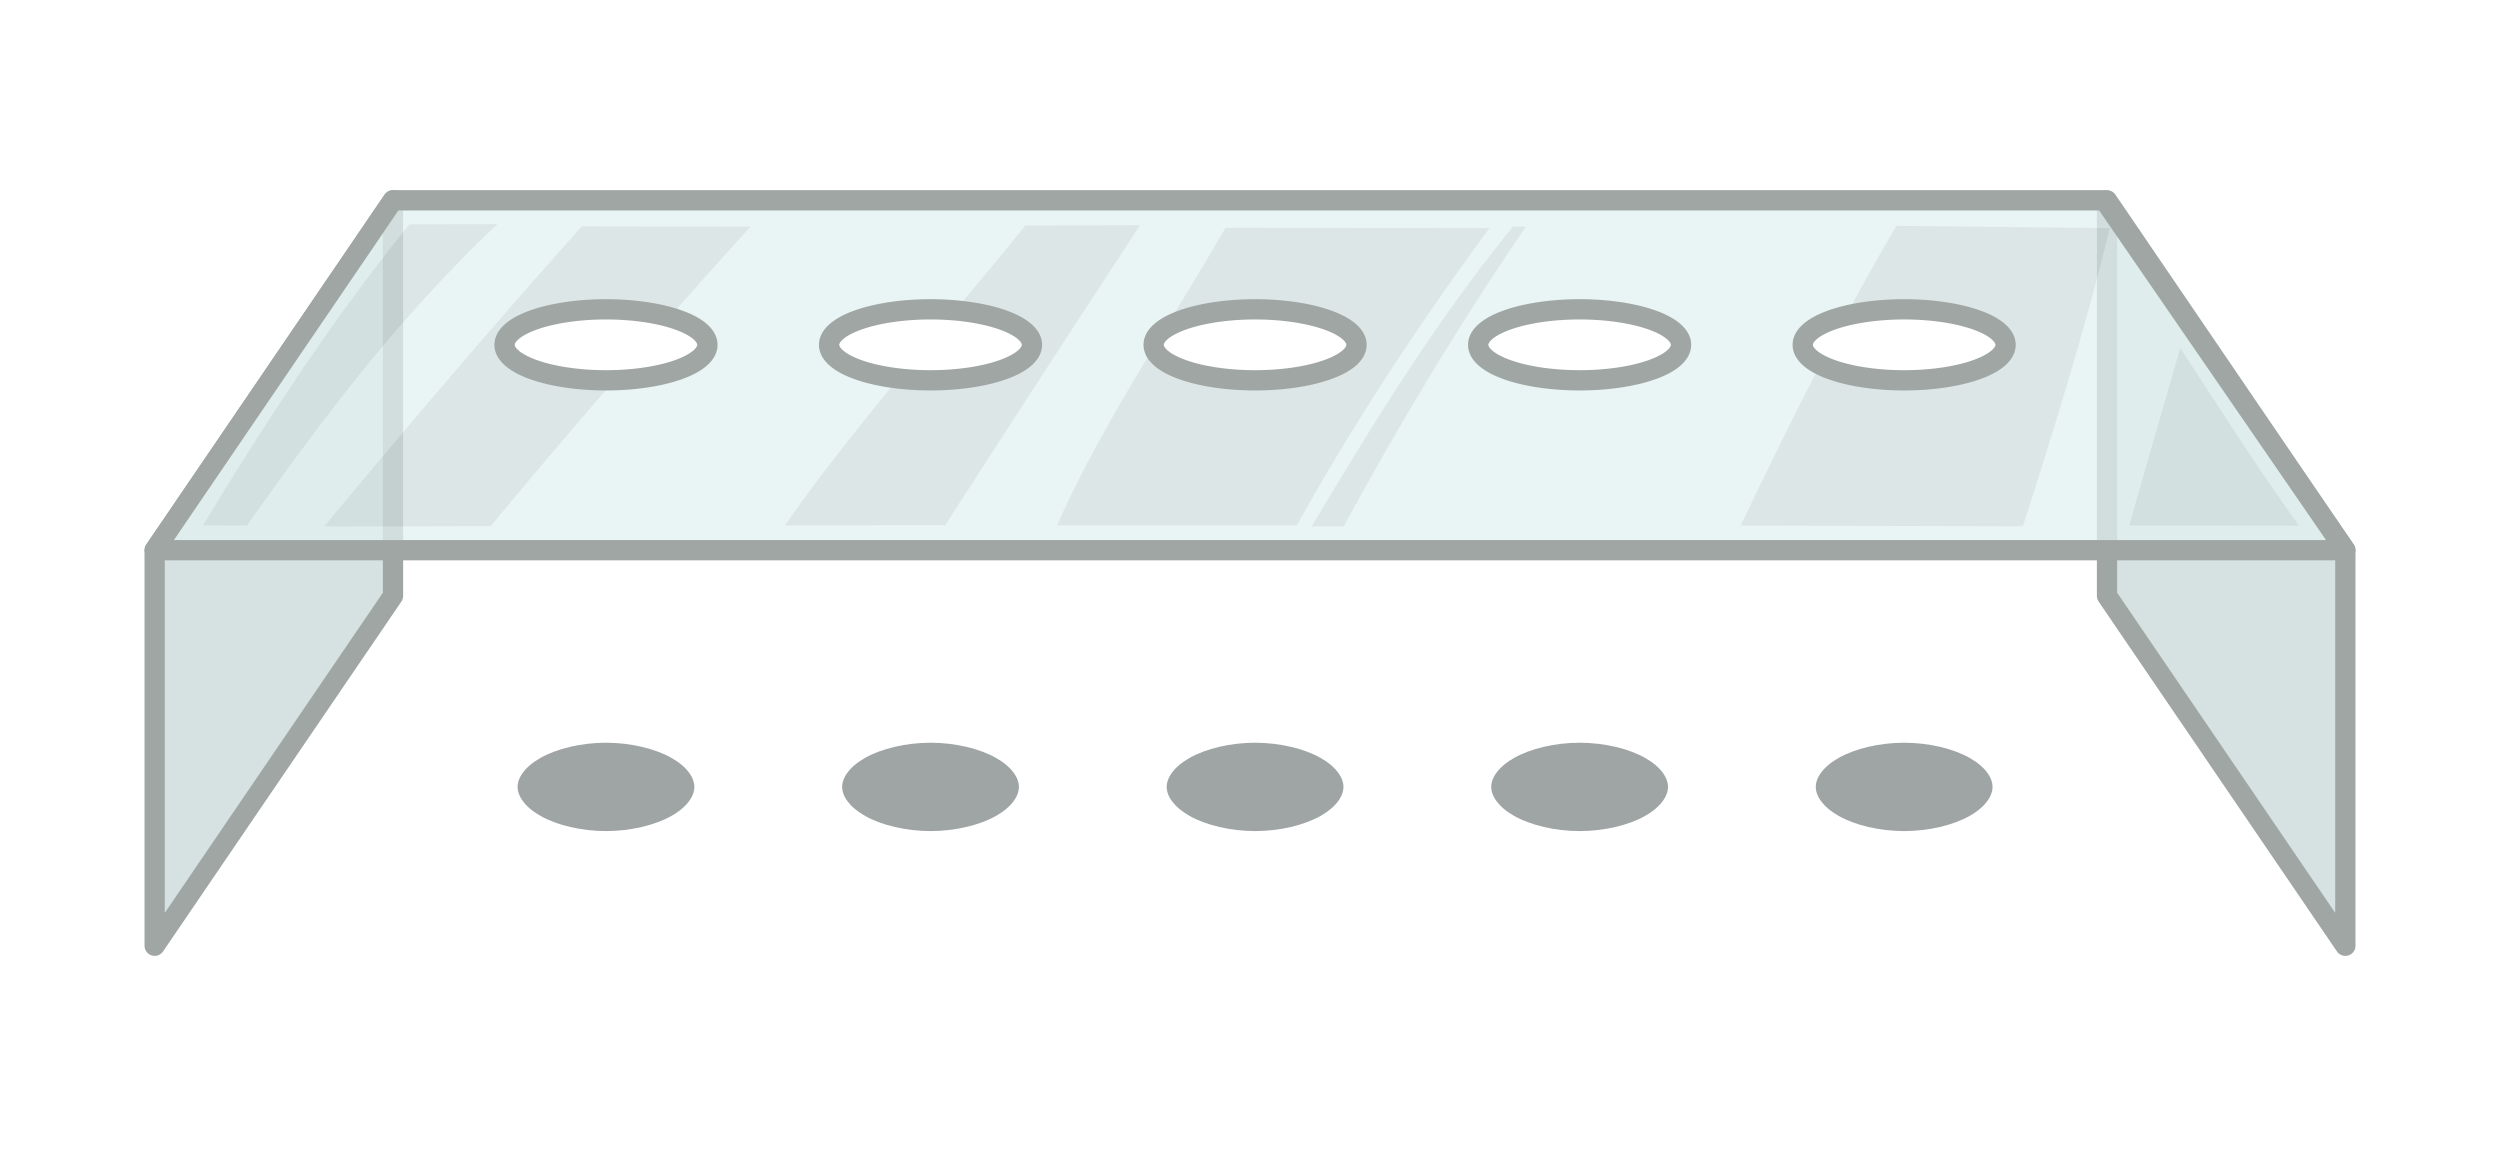 <?xml version="1.0" encoding="UTF-8" standalone="no"?>
<svg
   xmlns:dc="http://purl.org/dc/elements/1.1/"
   xmlns:cc="http://creativecommons.org/ns#"
   xmlns:rdf="http://www.w3.org/1999/02/22-rdf-syntax-ns#"
   xmlns:svg="http://www.w3.org/2000/svg"
   xmlns="http://www.w3.org/2000/svg"
   xmlns:xlink="http://www.w3.org/1999/xlink"
   xmlns:sodipodi="http://sodipodi.sourceforge.net/DTD/sodipodi-0.dtd"
   xmlns:inkscape="http://www.inkscape.org/namespaces/inkscape"
   width="986"
   height="456"
   viewBox="0 0 986 456"
   version="1.1"
   id="svg8"
   inkscape:version="1.0.1 (1.0.1+r74)"
   sodipodi:docname="rack_back.svg">
  <defs
     id="defs2">
    <mask
       maskUnits="userSpaceOnUse"
       id="mask2665">
      <rect
         style="font-variation-settings:normal;display:inline;opacity:1;vector-effect:none;fill:url(#linearGradient2669);fill-opacity:1;fill-rule:nonzero;stroke:none;stroke-width:8;stroke-linecap:round;stroke-linejoin:round;stroke-miterlimit:4;stroke-dasharray:none;stroke-dashoffset:0;stroke-opacity:1;paint-order:fill markers stroke;stop-color:#000000;stop-opacity:1"
         id="rect2667"
         width="876"
         height="306"
         x="0"
         y="0"
         inkscape:label="Tube Rack Mask" />
    </mask>
    <linearGradient
       inkscape:collect="always"
       xlink:href="#linearGradient2108"
       id="linearGradient2669"
       gradientUnits="userSpaceOnUse"
       gradientTransform="translate(0,-1898)"
       x1="450.427"
       y1="1966.74"
       x2="450.427"
       y2="1955.906" />
    <linearGradient
       inkscape:collect="always"
       id="linearGradient2108">
      <stop
         style="stop-color:#ffffff;stop-opacity:1"
         offset="0.0"
         id="stop11" />
      <stop
         style="stop-color:#ebebeb;stop-opacity:1"
         offset="0.1"
         id="stop10" />
      <stop
         style="stop-color:#d6d6d6;stop-opacity:1"
         offset="0.2"
         id="stop9" />
      <stop
         style="stop-color:#c0c0c0;stop-opacity:1"
         offset="0.3"
         id="stop8" />
      <stop
         style="stop-color:#a8a8a8;stop-opacity:1"
         offset="0.4"
         id="stop7" />
      <stop
         style="stop-color:#909090;stop-opacity:1"
         offset="0.5"
         id="stop6" />
      <stop
         style="stop-color:#767676;stop-opacity:1"
         offset="0.6"
         id="stop5" />
      <stop
         style="stop-color:#5b5b5b;stop-opacity:1"
         offset="0.7"
         id="stop4" />
      <stop
         style="stop-color:#3e3e3e;stop-opacity:1"
         offset="0.8"
         id="stop3" />
      <stop
         style="stop-color:#202020;stop-opacity:1"
         offset="0.9"
         id="stop2" />
      <stop
         style="stop-color:#000000;stop-opacity:1"
         offset="1.0"
         id="stop1" />
    </linearGradient>
    <mask
       maskUnits="userSpaceOnUse"
       id="mask2657">
      <rect
         style="font-variation-settings:normal;display:inline;opacity:1;vector-effect:none;fill:url(#linearGradient2661);fill-opacity:1;fill-rule:nonzero;stroke:none;stroke-width:8;stroke-linecap:round;stroke-linejoin:round;stroke-miterlimit:4;stroke-dasharray:none;stroke-dashoffset:0;stroke-opacity:1;paint-order:fill markers stroke;stop-color:#000000;stop-opacity:1"
         id="rect2659"
         width="876"
         height="306"
         x="0"
         y="0"
         inkscape:label="Tube Rack Mask" />
    </mask>
    <linearGradient
       inkscape:collect="always"
       xlink:href="#linearGradient2108-6"
       id="linearGradient2661"
       gradientUnits="userSpaceOnUse"
       gradientTransform="translate(0,-1898)"
       x1="450.427"
       y1="1966.74"
       x2="450.427"
       y2="1955.906" />
    <linearGradient
       inkscape:collect="always"
       id="linearGradient2108-6">
      <stop
         style="stop-color:#000000;stop-opacity:1"
         offset="0.0"
         id="stop1-7" />
      <stop
         style="stop-color:#202020;stop-opacity:1"
         offset="0.1"
         id="stop2-5" />
      <stop
         style="stop-color:#3e3e3e;stop-opacity:1"
         offset="0.2"
         id="stop3-3" />
      <stop
         style="stop-color:#5b5b5b;stop-opacity:1"
         offset="0.3"
         id="stop4-5" />
      <stop
         style="stop-color:#767676;stop-opacity:1"
         offset="0.4"
         id="stop5-6" />
      <stop
         style="stop-color:#909090;stop-opacity:1"
         offset="0.5"
         id="stop6-2" />
      <stop
         style="stop-color:#a8a8a8;stop-opacity:1"
         offset="0.6"
         id="stop7-9" />
      <stop
         style="stop-color:#c0c0c0;stop-opacity:1"
         offset="0.7"
         id="stop8-1" />
      <stop
         style="stop-color:#d6d6d6;stop-opacity:1"
         offset="0.8"
         id="stop9-2" />
      <stop
         style="stop-color:#ebebeb;stop-opacity:1"
         offset="0.9"
         id="stop10-7" />
      <stop
         style="stop-color:#ffffff;stop-opacity:1"
         offset="1"
         id="stop11-0" />
    </linearGradient>
  </defs>
  <sodipodi:namedview
     id="base"
     pagecolor="#ffffff"
     bordercolor="#666666"
     borderopacity="1.0"
     inkscape:pageopacity="0"
     inkscape:pageshadow="2"
     inkscape:zoom="1.4142136"
     inkscape:cx="455.97707"
     inkscape:cy="232.03159"
     inkscape:document-units="px"
     inkscape:current-layer="layer1-9"
     inkscape:document-rotation="0"
     showgrid="false"
     units="px"
     inkscape:snap-global="false"
     showguides="true"
     inkscape:guide-bbox="true"
     inkscape:snap-smooth-nodes="true"
     inkscape:pagecheckerboard="false" />
  <g
     inkscape:label="Layer 1"
     id="layer1-9"
     style="display:inline"
     mask="url(#mask2657)"
     transform="translate(55,73)"
     inkscape:groupmode="layer">
    <g
       id="g2520-3"
       style="opacity:0.5"
       inkscape:label="Rack">
      <path
         style="font-variation-settings:normal;vector-effect:none;fill:#a2bebd;fill-opacity:0.898;stroke:#424d4a;stroke-width:8;stroke-linecap:round;stroke-linejoin:round;stroke-miterlimit:4;stroke-dasharray:none;stroke-dashoffset:0;stroke-opacity:1;stop-color:#000000"
         d="m 6,300 94,-138 v -156 l -94,138 z"
         id="path1895-6"
         sodipodi:nodetypes="ccccc" />
      <path
         style="font-variation-settings:normal;vector-effect:none;fill:#a2bebd;fill-opacity:0.898;stroke:#424d4a;stroke-width:8;stroke-linecap:round;stroke-linejoin:round;stroke-miterlimit:4;stroke-dasharray:none;stroke-dashoffset:0;stroke-opacity:1;stop-color:#000000"
         d="m 776,6 v 156 l 94,138 V 144 Z"
         id="path1899-0"
         sodipodi:nodetypes="ccccc" />
      <g
         id="g2510-6"
         style="opacity:0.75">
        <path
           id="path1897-2"
           style="font-variation-settings:normal;vector-effect:none;fill:#c3e4e1;fill-opacity:1;stroke:none;stroke-width:8;stroke-linecap:round;stroke-linejoin:round;stroke-miterlimit:4;stroke-dasharray:none;stroke-dashoffset:0;stroke-opacity:1;stop-color:#000000"
           d="m 100,6 -94,138 h 864 l -95,-138 z m 83.842,43 a 40,14 0 0 1 0.158,0 40,14 0 0 1 40,14 40,14 0 0 1 -40,14 40,14 0 0 1 -40,-14 40,14 0 0 1 39.842,-14 z m 128,0 a 40,14 0 0 1 0.158,0 40,14 0 0 1 40,14 40,14 0 0 1 -40,14 40,14 0 0 1 -40,-14 40,14 0 0 1 39.842,-14 z m 128,0 a 40,14 0 0 1 0.158,0 40,14 0 0 1 40,14 40,14 0 0 1 -40,14 40,14 0 0 1 -40,-14 40,14 0 0 1 39.842,-14 z m 128,0 a 40,14 0 0 1 0.158,0 40,14 0 0 1 40,14 40,14 0 0 1 -40,14 40,14 0 0 1 -40,-14 40,14 0 0 1 39.842,-14 z m 128,0 a 40,14 0 0 1 0.158,0 40,14 0 0 1 40,14 40,14 0 0 1 -40,14 40,14 0 0 1 -40,-14 40,14 0 0 1 39.842,-14 z" />
        <path
           id="path1988-6"
           style="display:inline;fill:#a2bebd;fill-opacity:1;stroke:none;stroke-width:1px;stroke-linecap:butt;stroke-linejoin:miter;stroke-opacity:1"
           d="m 141.17,15.406 -34.684,0.055 C 75.842,53.219 49.839,93.415 25.014,134.229 l 17.346,0.049 C 70.717,94.447 99.752,54.648 141.17,15.407 Z m 253.467,0.408 -45.244,0.133 c -9.076,11.252 -18.355,22.369 -27.652,33.473 A 40,14 0 0 1 352,63 a 40,14 0 0 1 -40,14 40,14 0 0 1 -12.656,-0.721 c -15.583,18.875 -30.814,37.989 -44.812,57.932 l 63.299,-0.107 C 342.725,95.373 368.479,55.794 394.637,15.814 Z m 298.291,0.26 c -6.925,11.8 -13.522,23.622 -19.887,35.461 A 40,14 0 0 1 696,49 a 40,14 0 0 1 40,14 40,14 0 0 1 -40,14 40,14 0 0 1 -33.119,-6.15 c -10.918,21.118 -21.243,42.277 -31.396,63.447 l 111.354,0.272 C 755.129,96.215 767.335,56.985 777.102,16.957 Z m -518.482,0.219 c -34.846,38.952 -68.501,78.516 -101.621,118.357 l 65.705,-0.158 c 16.381,-19.727 32.642,-38.883 48.801,-57.541 A 40,14 0 0 1 184,77 a 40,14 0 0 1 -40,-14 40,14 0 0 1 40,-14 40,14 0 0 1 25.07,3.092 C 219.754,39.987 230.397,28.076 240.99,16.404 Z m 367.273,0.113 c -30.617,37.433 -54.947,77.306 -79.367,118.156 l 12.658,0.041 C 493.725,99.831 519.356,56.495 546.803,16.416 Z M 428.309,16.873 C 420.64,30.206 412.573,43.365 404.566,56.506 A 40,14 0 0 1 440,49 a 40,14 0 0 1 40,14 40,14 0 0 1 -40,14 40,14 0 0 1 -39.916,-13.104 c -14.029,23.137 -27.603,46.295 -38.156,70.301 l 94.59,-0.01 c 21.732,-39.278 47.357,-78.339 75.941,-117.234 z M 804.908,64.328 c -6.68,23.058 -13.316,45.78 -20.146,69.926 l 66.947,0.051 C 835.049,111.04 820.24,87.669 804.908,64.328 Z" />
      </g>
      <path
         style="font-variation-settings:normal;vector-effect:none;fill:none;fill-opacity:0.5;stroke:#424d4a;stroke-width:8;stroke-linecap:round;stroke-linejoin:round;stroke-miterlimit:4;stroke-dasharray:none;stroke-dashoffset:0;stroke-opacity:1;stop-color:#000000"
         d="m 6,144 864,2e-4 L 775,6 H 100 Z"
         id="path2012-1"
         sodipodi:nodetypes="ccccc" />
      <path
         id="ellipse2027-8"
         style="font-variation-settings:normal;display:inline;vector-effect:none;fill:none;fill-opacity:1;fill-rule:nonzero;stroke:#424d4a;stroke-width:8;stroke-linecap:round;stroke-linejoin:round;stroke-miterlimit:4;stroke-dasharray:none;stroke-dashoffset:0;stroke-opacity:1;paint-order:fill markers stroke;stop-color:#000000"
         d="m 736,63 a 40,14 0 0 1 -40,14 40,14 0 0 1 -40,-14 40,14 0 0 1 40,-14 40,14 0 0 1 40,14 z m -128,0 a 40,14 0 0 1 -40,14 40,14 0 0 1 -40,-14 40,14 0 0 1 40,-14 40,14 0 0 1 40,14 z m -128,0 a 40,14 0 0 1 -40,14 40,14 0 0 1 -40,-14 40,14 0 0 1 40,-14 40,14 0 0 1 40,14 z m -128,0 a 40,14 0 0 1 -40,14 40,14 0 0 1 -40,-14 40,14 0 0 1 40,-14 40,14 0 0 1 40,14 z m -128,0 a 40,14 0 0 1 -40,14 40,14 0 0 1 -40,-14 40,14 0 0 1 40,-14 40,14 0 0 1 40,14 z" />
      <path
         id="path2065-7"
         style="font-variation-settings:normal;display:inline;vector-effect:none;fill:#3f4c4a;fill-opacity:1;fill-rule:nonzero;stroke:none;stroke-width:8;stroke-linecap:round;stroke-linejoin:round;stroke-miterlimit:4;stroke-dasharray:none;stroke-dashoffset:0;stroke-opacity:1;paint-order:fill markers stroke;stop-color:#000000"
         sodipodi:type="inkscape:offset"
         inkscape:radius="-5.1408892"
         inkscape:original="M 184 1802.7891 A 40 22.56357 0 0 0 144 1825.3535 A 40 22.56357 0 0 0 184 1847.918 A 40 22.56357 0 0 0 224 1825.3535 A 40 22.56357 0 0 0 184 1802.7891 z M 312 1802.7891 A 40 22.56357 0 0 0 272 1825.3535 A 40 22.56357 0 0 0 312 1847.918 A 40 22.56357 0 0 0 352 1825.3535 A 40 22.56357 0 0 0 312 1802.7891 z M 440 1802.7891 A 40 22.56357 0 0 0 400 1825.3535 A 40 22.56357 0 0 0 440 1847.918 A 40 22.56357 0 0 0 480 1825.3535 A 40 22.56357 0 0 0 440 1802.7891 z M 568 1802.7891 A 40 22.56357 0 0 0 528 1825.3535 A 40 22.56357 0 0 0 568 1847.918 A 40 22.56357 0 0 0 608 1825.3535 A 40 22.56357 0 0 0 568 1802.7891 z M 696 1802.7891 A 40 22.56357 0 0 0 656 1825.3535 A 40 22.56357 0 0 0 696 1847.918 A 40 22.56357 0 0 0 736 1825.3535 A 40 22.56357 0 0 0 696 1802.7891 z "
         d="m 184,1807.93 c -9.713,0 -19.358,2.334 -25.76,5.945 -6.402,3.611 -9.1,7.957 -9.1,11.479 -2.5e-4,3.521 2.698,7.867 9.1,11.479 6.402,3.611 16.047,5.945 25.76,5.945 9.713,0 19.358,-2.334 25.76,-5.945 6.402,-3.611 9.1,-7.957 9.1,-11.479 2.2e-4,-3.521 -2.698,-7.867 -9.1,-11.479 -6.402,-3.611 -16.047,-5.945 -25.76,-5.945 z m 128,0 c -9.713,0 -19.358,2.334 -25.76,5.945 -6.402,3.611 -9.1,7.957 -9.1,11.479 -2.5e-4,3.521 2.698,7.867 9.1,11.479 6.402,3.611 16.047,5.945 25.76,5.945 9.713,0 19.358,-2.334 25.76,-5.945 6.402,-3.611 9.1,-7.957 9.1,-11.479 2.2e-4,-3.521 -2.698,-7.867 -9.1,-11.479 -6.402,-3.611 -16.047,-5.945 -25.76,-5.945 z m 128,0 c -9.713,0 -19.358,2.334 -25.76,5.945 -6.402,3.611 -9.1,7.957 -9.1,11.479 -2.5e-4,3.521 2.698,7.867 9.1,11.479 6.402,3.611 16.047,5.945 25.76,5.945 9.713,0 19.358,-2.334 25.76,-5.945 6.402,-3.611 9.1,-7.957 9.1,-11.479 2.2e-4,-3.521 -2.698,-7.867 -9.1,-11.479 -6.402,-3.611 -16.047,-5.945 -25.76,-5.945 z m 128,0 c -9.713,0 -19.358,2.334 -25.76,5.945 -6.402,3.611 -9.1,7.957 -9.1,11.479 -2.5e-4,3.521 2.698,7.867 9.1,11.479 6.402,3.611 16.047,5.945 25.76,5.945 9.713,0 19.358,-2.334 25.76,-5.945 6.402,-3.611 9.1,-7.957 9.1,-11.479 2.2e-4,-3.521 -2.698,-7.867 -9.1,-11.479 -6.402,-3.611 -16.047,-5.945 -25.76,-5.945 z m 128,0 c -9.713,0 -19.358,2.334 -25.76,5.945 -6.402,3.611 -9.1,7.957 -9.1,11.479 -2.5e-4,3.521 2.698,7.867 9.1,11.479 6.402,3.611 16.047,5.945 25.76,5.945 9.713,0 19.358,-2.334 25.76,-5.945 6.402,-3.611 9.1,-7.957 9.1,-11.479 2.2e-4,-3.521 -2.698,-7.867 -9.1,-11.479 -6.402,-3.611 -16.047,-5.945 -25.76,-5.945 z"
         transform="translate(0,-1588)" />
    </g>
  </g>
</svg>

